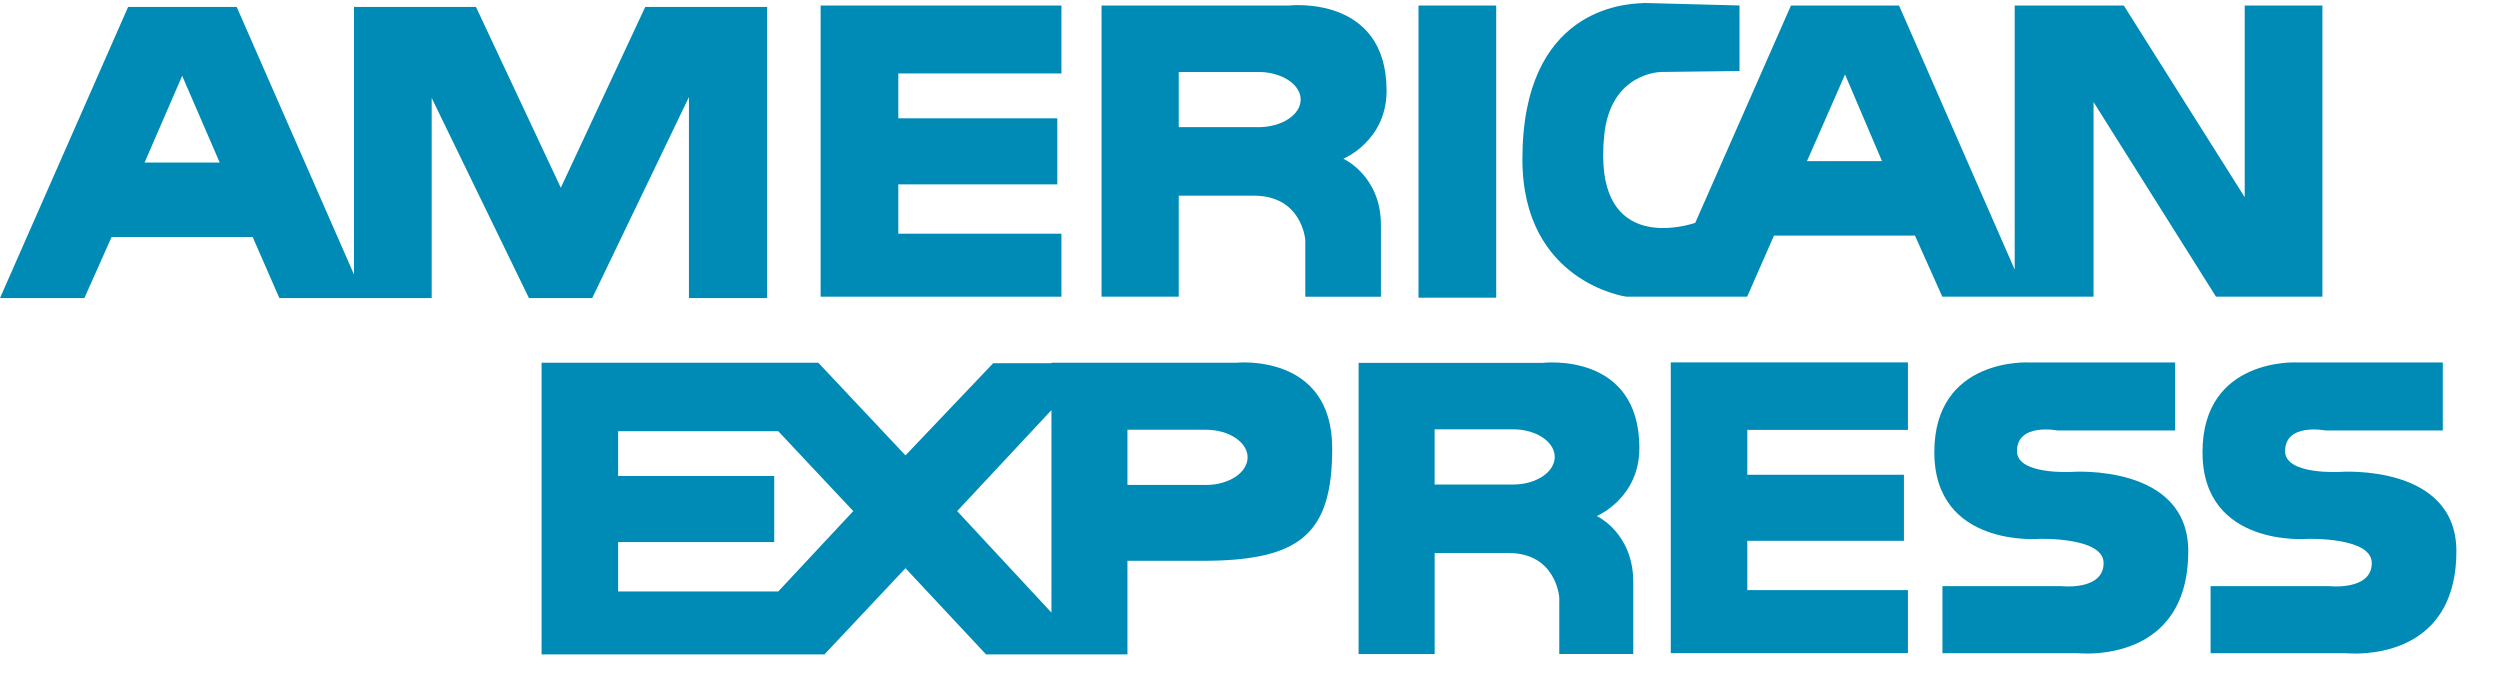 <svg width="52" height="14" viewBox="0 0 52 14" fill="none" xmlns="http://www.w3.org/2000/svg">
<path fill-rule="evenodd" clip-rule="evenodd" d="M32.433 12.425V13.603H33.972V12.106C33.972 11.082 33.213 10.734 33.213 10.734C33.213 10.734 34.099 10.365 34.099 9.32C34.099 7.311 32.096 7.547 32.096 7.547H28.259V13.604H29.841V11.503H31.379C32.369 11.503 32.433 12.425 32.433 12.425ZM31.475 10.078H29.84V8.93H31.475C31.948 8.93 32.338 9.186 32.338 9.504C32.338 9.822 31.948 10.078 31.475 10.078Z" fill="#008BB6"/>
<path fill-rule="evenodd" clip-rule="evenodd" d="M20.51 13.612H21.891H23.451V11.665H25.001C27.046 11.665 27.71 11.11 27.71 9.327C27.71 7.33 25.707 7.545 25.707 7.545H21.87V7.555H20.658L18.834 9.472L17.021 7.545H16.188H11.265V13.612H16.188H17.148L18.834 11.819L20.51 13.612ZM21.87 12.742L19.909 10.631L21.87 8.53V12.742ZM12.857 12.302H16.188L17.748 10.631L16.188 8.969H12.857V9.901H16.104V11.275H12.857V12.302ZM25.085 10.087H23.451V8.939H25.085C25.56 8.939 25.95 9.196 25.95 9.513C25.95 9.83 25.56 10.087 25.085 10.087Z" fill="#008BB6"/>
<path d="M43.218 13.586H40.403V12.191H42.87C42.87 12.191 43.755 12.294 43.755 11.711C43.755 11.165 42.416 11.209 42.416 11.209C42.416 11.209 40.234 11.393 40.234 9.405C40.234 7.427 42.206 7.539 42.206 7.539H45.243V8.954H42.797C42.797 8.954 41.953 8.789 41.953 9.385C41.953 9.885 43.1 9.815 43.1 9.815C43.1 9.815 45.516 9.641 45.516 11.465C45.516 13.421 43.96 13.594 43.408 13.594C43.29 13.593 43.218 13.586 43.218 13.586Z" fill="#008BB6"/>
<path d="M34.752 13.585V7.538H39.685V8.942H36.344V9.875H39.602V11.249H36.344V12.274H39.685V13.585H34.752Z" fill="#008BB6"/>
<path d="M48.794 13.586H45.98V12.191H48.437C48.437 12.191 49.333 12.294 49.333 11.711C49.333 11.165 47.994 11.209 47.994 11.209C47.994 11.209 45.812 11.393 45.812 9.405C45.812 7.427 47.783 7.539 47.783 7.539H50.81V8.954H48.374C48.374 8.954 47.53 8.789 47.53 9.385C47.53 9.885 48.679 9.815 48.679 9.815C48.679 9.815 51.093 9.641 51.093 11.465C51.093 13.421 49.538 13.594 48.986 13.594C48.866 13.593 48.794 13.586 48.794 13.586Z" fill="#008BB6"/>
<path fill-rule="evenodd" clip-rule="evenodd" d="M27.15 4.992V6.171V6.172H28.723V4.677C28.723 3.652 27.942 3.302 27.942 3.302C27.942 3.302 28.841 2.933 28.841 1.888C28.841 -0.121 26.808 0.115 26.808 0.115H22.912V6.171H24.518V4.07H26.08C27.085 4.07 27.15 4.992 27.15 4.992ZM26.177 2.645H24.518V1.497H26.177C26.658 1.497 27.054 1.754 27.054 2.071C27.054 2.389 26.658 2.645 26.177 2.645Z" fill="#008BB6"/>
<path fill-rule="evenodd" clip-rule="evenodd" d="M43.546 2.123L46.093 6.171H48.306V0.115H46.69V4.102L44.175 0.115H41.906V5.608L39.5 0.115H37.252L35.261 4.635C35.261 4.635 35.26 4.635 35.259 4.636C35.159 4.669 33.352 5.266 33.346 3.242C33.345 3.112 33.352 2.972 33.367 2.821C33.496 1.497 34.556 1.497 34.556 1.497L36.182 1.477V0.114L34.202 0.062C34.196 0.064 34.18 0.065 34.156 0.066C33.804 0.081 31.666 0.172 31.666 3.311C31.666 5.874 33.826 6.171 33.826 6.171H34.597H34.864H36.341L36.899 4.9H39.831L40.4 6.171H41.908H42.166H43.546V2.123ZM39.146 3.352H37.585L38.377 1.549L39.146 3.352Z" fill="#008BB6"/>
<path fill-rule="evenodd" clip-rule="evenodd" d="M14.33 2.019V6.2H15.957V0.144H13.421L11.665 3.905L9.9 0.144H7.363V5.709L4.923 0.144H2.665L0 6.2H1.755L2.322 4.929H5.255L5.811 6.2H7.363H7.577H8.979V2.038L11.002 6.2H12.318L14.33 2.019ZM3.789 1.577L4.57 3.381H3.007L3.789 1.577Z" fill="#008BB6"/>
<path d="M17.069 6.171V0.115H22.078V1.528H18.685V2.461H21.992V3.835H18.685V4.861H22.078V6.171H17.069Z" fill="#008BB6"/>
<path d="M29.505 6.192V0.115H31.121V6.192H29.505Z" fill="#008BB6"/>
</svg>
